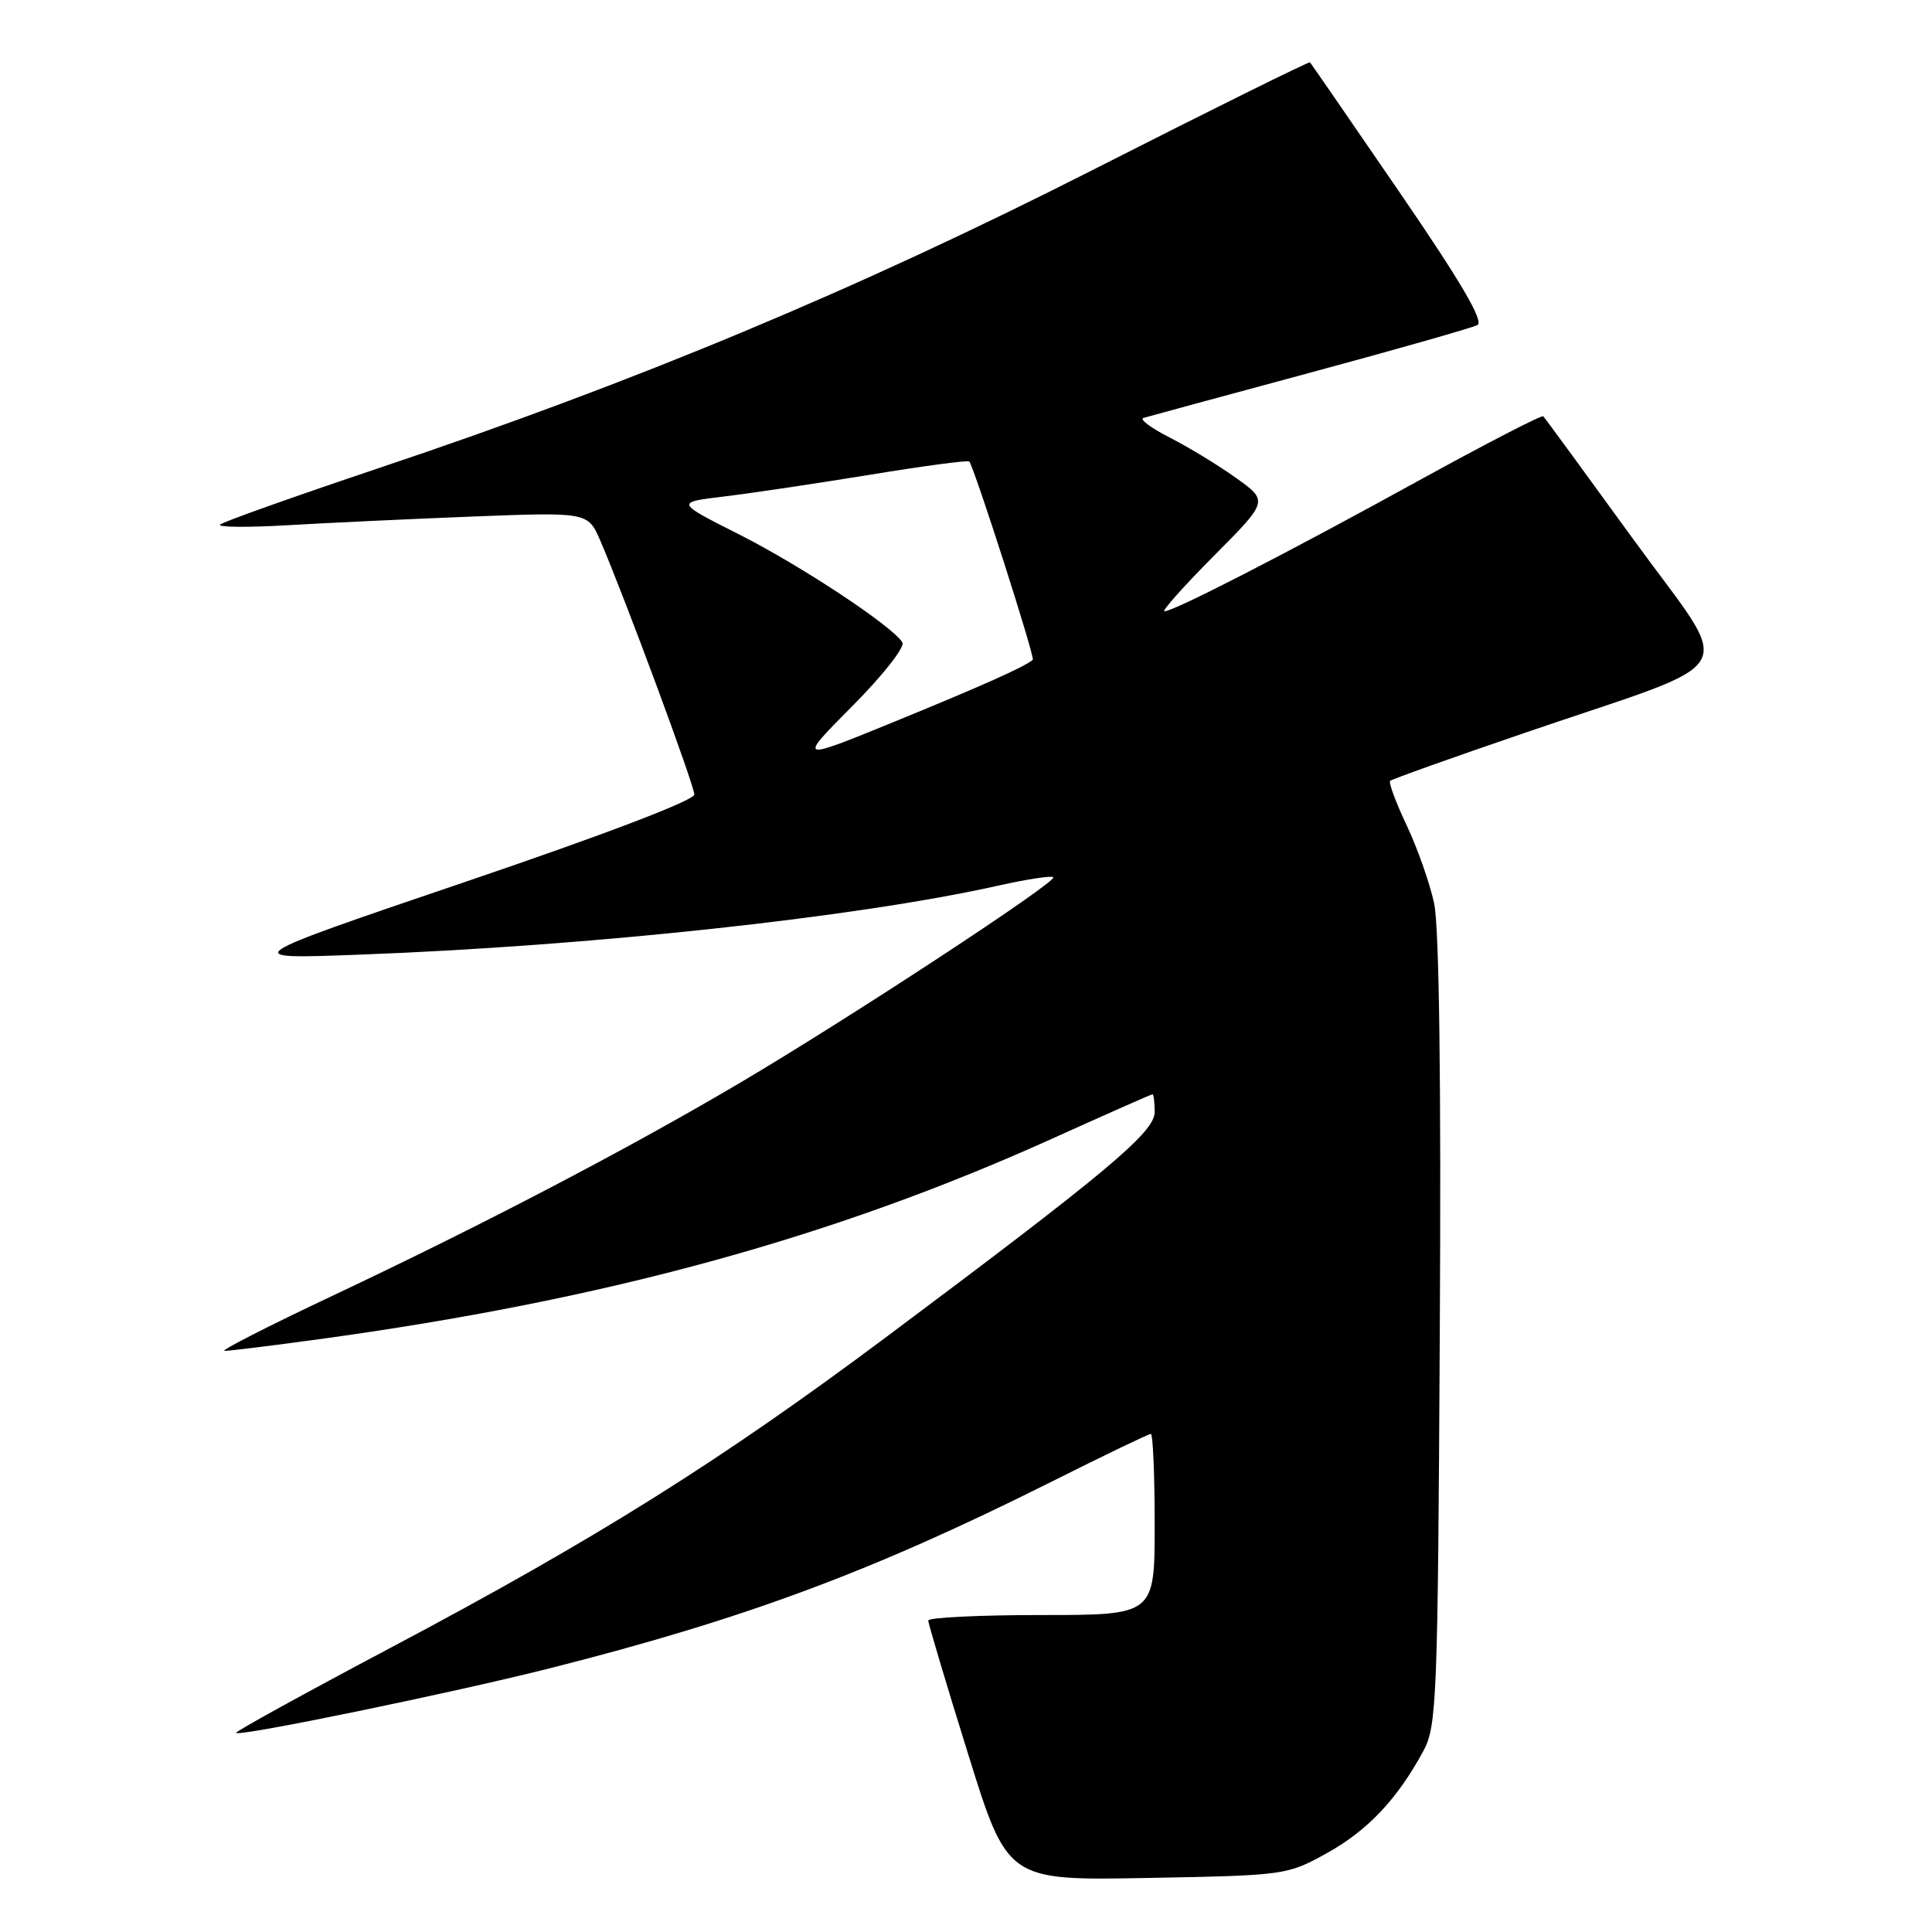 <?xml version="1.0" encoding="UTF-8" standalone="no"?>
<!DOCTYPE svg PUBLIC "-//W3C//DTD SVG 1.1//EN" "http://www.w3.org/Graphics/SVG/1.1/DTD/svg11.dtd" >
<svg xmlns="http://www.w3.org/2000/svg" xmlns:xlink="http://www.w3.org/1999/xlink" version="1.1" viewBox="0 0 256 256">
 <g >
 <path fill="currentColor"
d=" M 175.82 245.55 C 181.22 242.56 185.18 238.36 188.61 232.00 C 190.38 228.72 190.52 225.25 190.78 176.53 C 190.97 143.23 190.70 122.81 190.03 119.70 C 189.46 117.04 187.82 112.38 186.39 109.36 C 184.96 106.34 183.98 103.69 184.20 103.47 C 184.42 103.25 192.46 100.38 202.06 97.10 C 231.62 86.98 229.90 90.03 216.46 71.51 C 210.07 62.71 204.69 55.35 204.49 55.16 C 204.29 54.96 196.79 58.84 187.81 63.78 C 170.53 73.30 155.54 81.00 154.30 81.00 C 153.89 81.00 156.82 77.71 160.81 73.69 C 168.07 66.39 168.07 66.39 163.78 63.33 C 161.43 61.64 157.47 59.24 155.00 57.98 C 152.53 56.72 150.95 55.55 151.50 55.38 C 152.05 55.21 161.95 52.53 173.50 49.41 C 185.05 46.29 195.07 43.44 195.77 43.07 C 196.66 42.60 193.55 37.29 185.43 25.45 C 179.04 16.13 173.71 8.39 173.58 8.26 C 173.45 8.13 160.48 14.55 144.75 22.54 C 113.59 38.36 84.21 50.63 50.15 62.04 C 38.96 65.80 29.51 69.16 29.16 69.51 C 28.80 69.87 32.78 69.90 38.01 69.60 C 43.23 69.29 54.34 68.77 62.71 68.44 C 77.91 67.86 77.91 67.86 79.56 71.68 C 82.83 79.28 92.00 104.05 92.00 105.28 C 92.00 106.05 80.04 110.61 61.75 116.82 C 31.50 127.10 31.50 127.10 47.50 126.50 C 78.18 125.37 113.60 121.54 132.32 117.34 C 136.07 116.50 139.33 116.00 139.57 116.24 C 140.14 116.81 112.45 134.98 98.00 143.51 C 83.13 152.29 63.93 162.32 44.26 171.60 C 35.63 175.67 29.10 179.00 29.75 179.00 C 30.40 179.00 36.01 178.31 42.22 177.46 C 80.15 172.28 110.35 164.01 139.46 150.86 C 146.59 147.64 152.55 145.00 152.71 145.00 C 152.87 145.00 153.00 146.06 153.00 147.35 C 153.00 150.02 146.81 155.21 117.45 177.15 C 95.44 193.60 78.94 203.94 51.75 218.34 C 40.34 224.39 31.13 229.46 31.28 229.62 C 31.79 230.12 60.10 224.29 73.00 221.02 C 98.72 214.50 115.55 208.24 139.24 196.38 C 146.24 192.87 152.20 190.00 152.49 190.00 C 152.77 190.00 153.00 195.40 153.00 202.00 C 153.00 214.00 153.00 214.00 138.00 214.00 C 129.75 214.00 123.00 214.33 123.00 214.73 C 123.00 215.13 125.36 223.05 128.25 232.32 C 133.49 249.18 133.49 249.18 152.00 248.84 C 170.33 248.50 170.55 248.47 175.82 245.55 Z  M 112.96 93.54 C 116.99 89.48 119.95 85.72 119.57 85.12 C 118.23 82.95 106.09 74.93 97.89 70.79 C 89.50 66.56 89.50 66.56 96.00 65.78 C 99.58 65.35 108.27 64.05 115.32 62.90 C 122.37 61.74 128.27 60.96 128.43 61.15 C 129.10 61.94 137.18 87.15 136.85 87.43 C 135.76 88.36 130.26 90.82 118.68 95.56 C 105.67 100.88 105.67 100.88 112.96 93.54 Z "/>
</g>
</svg>